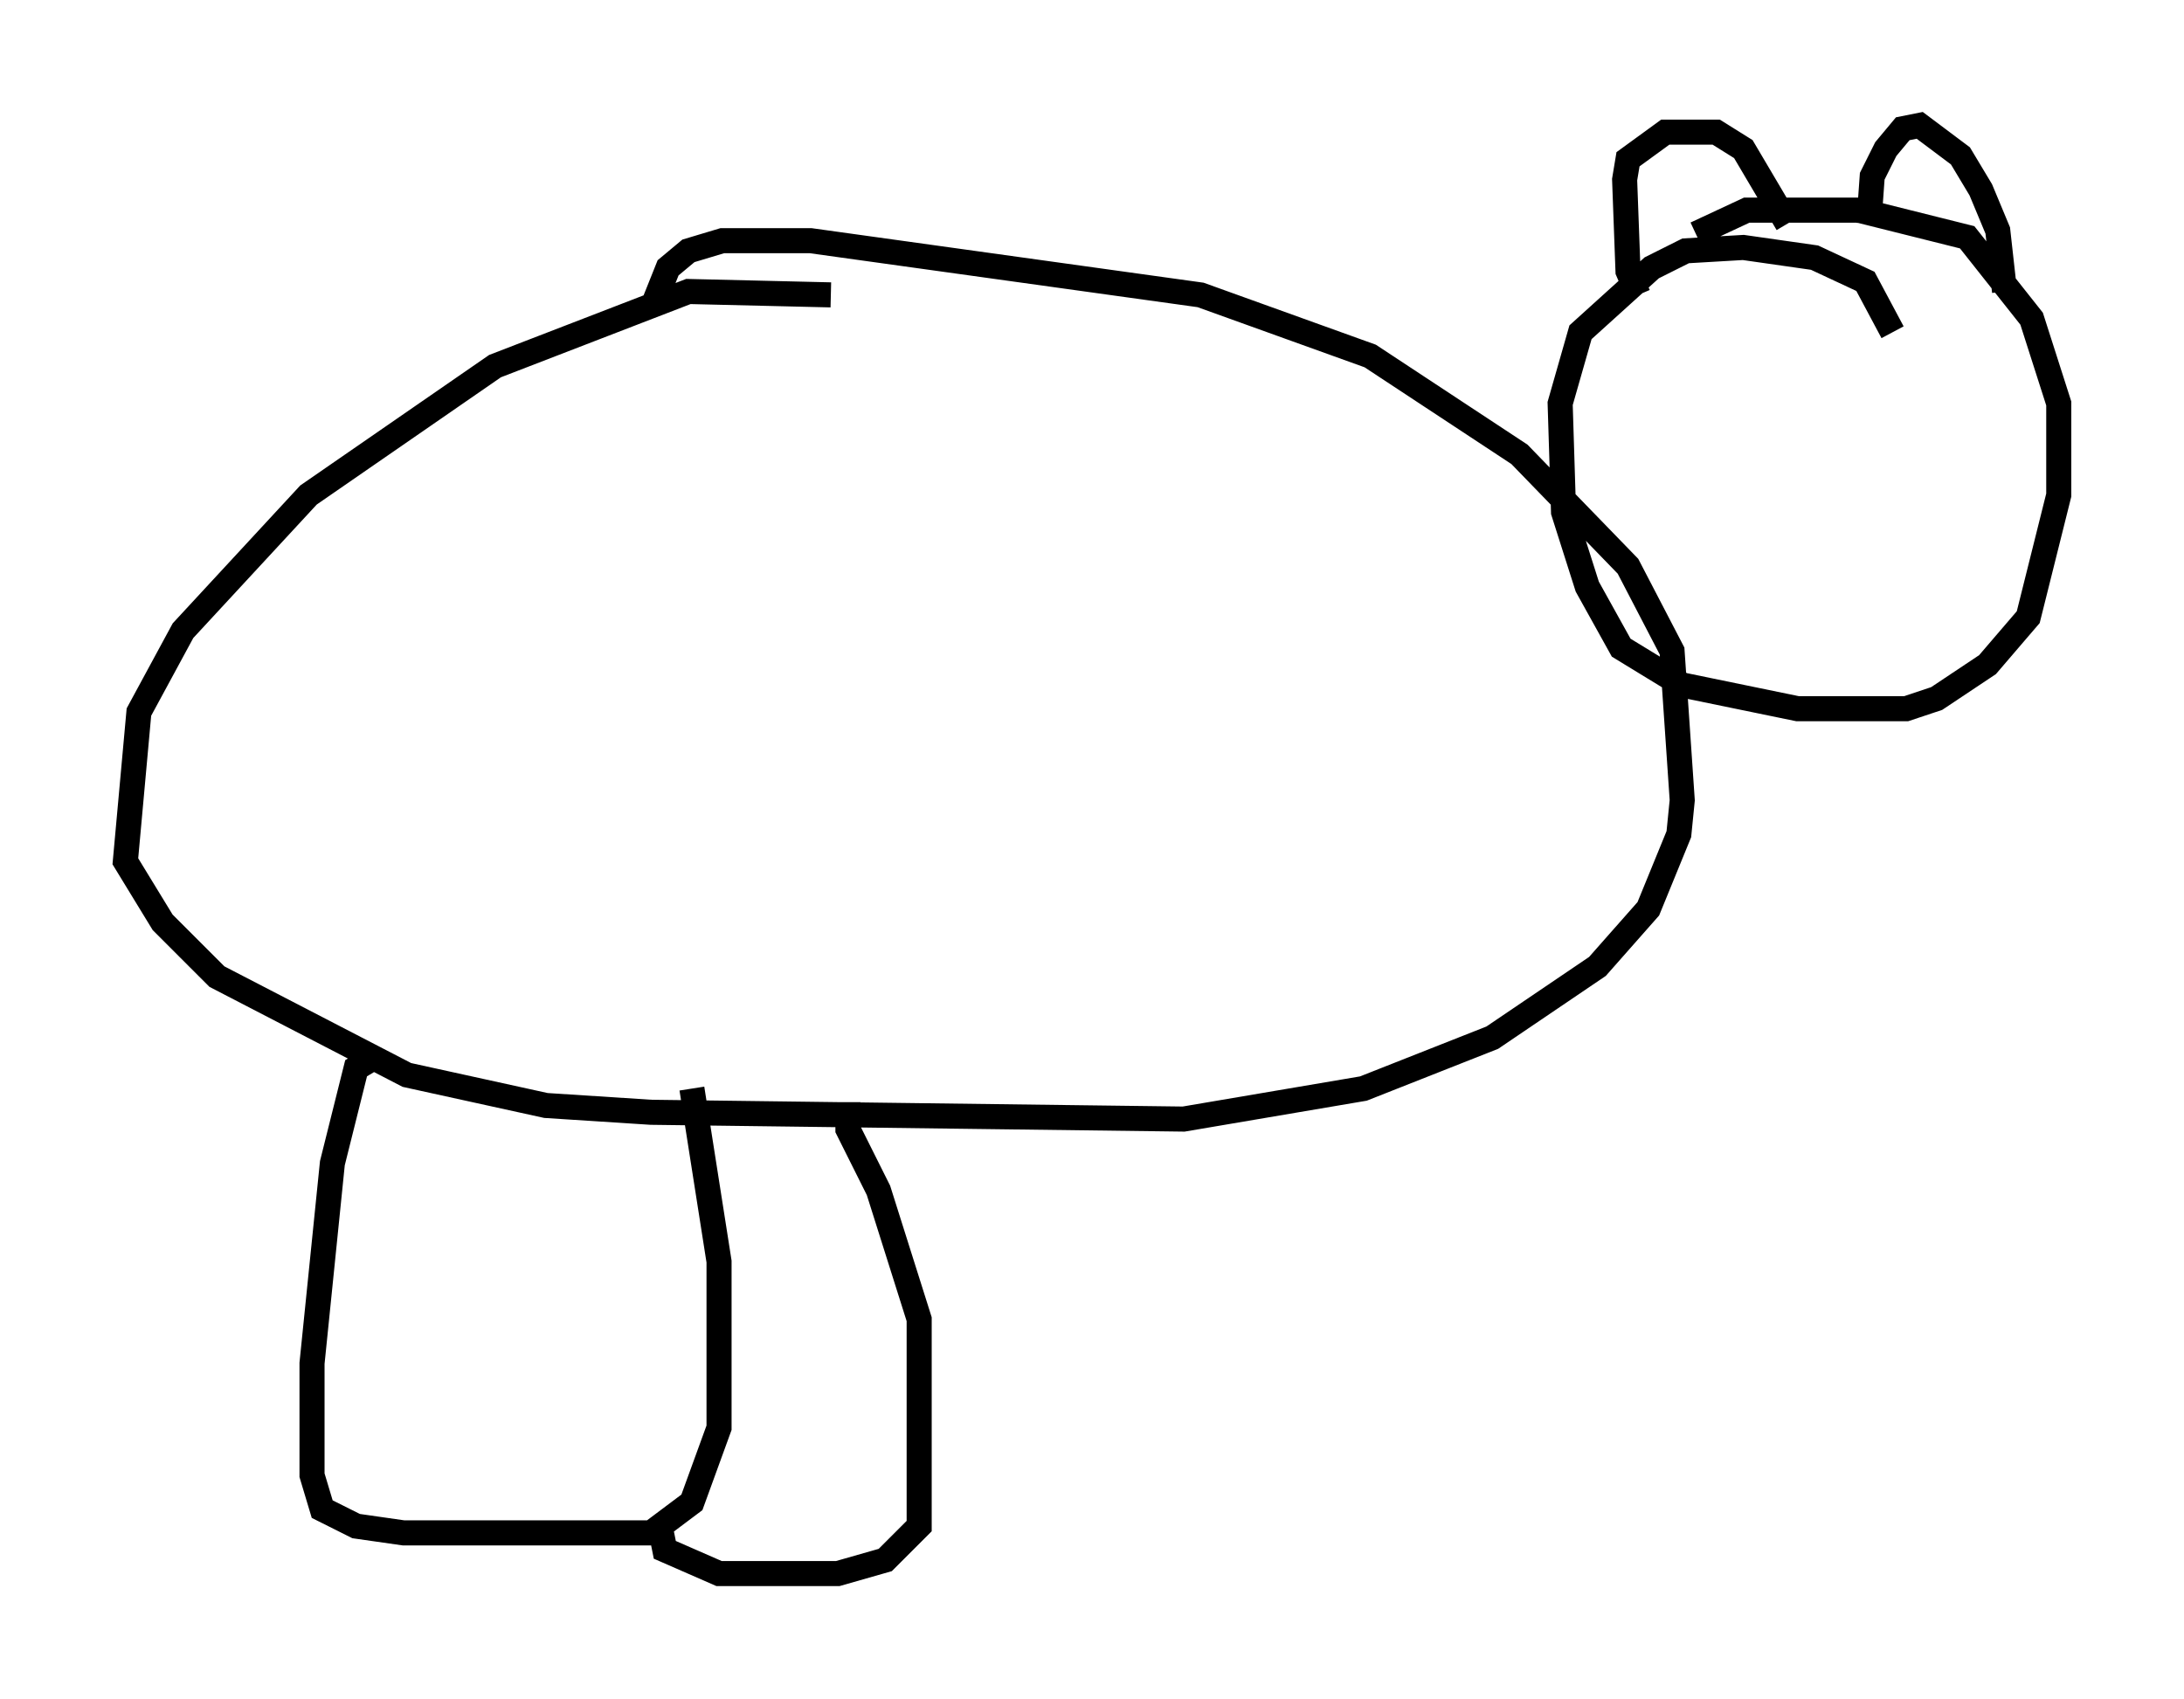 <?xml version="1.0" encoding="utf-8" ?>
<svg baseProfile="full" height="67.78" version="1.1" width="87.13" xmlns="http://www.w3.org/2000/svg" xmlns:ev="http://www.w3.org/2001/xml-events" xmlns:xlink="http://www.w3.org/1999/xlink"><defs /><rect fill="white" height="67.78" width="87.13" x="0" y="0" /><path d="M36.123, 12.442 m-2.977, -0.677 l-5.683, -0.135 -7.713, 2.977 l-7.442, 5.142 -5.007, 5.413 l-1.759, 3.248 -0.541, 5.954 l1.488, 2.436 2.165, 2.165 l7.578, 3.924 5.548, 1.218 l4.195, 0.271 21.245, 0.271 l7.172, -1.218 5.142, -2.03 l4.195, -2.842 2.03, -2.3 l1.218, -2.977 0.135, -1.353 l-0.406, -5.954 -1.759, -3.383 l-4.33, -4.465 -5.954, -3.924 l-6.766, -2.436 -15.561, -2.165 l-3.518, 0.0 -1.353, 0.406 l-0.812, 0.677 -0.541, 1.353 m49.391, 1.218 l-1.083, -2.03 -2.03, -0.947 l-2.842, -0.406 -2.3, 0.135 l-1.353, 0.677 -2.842, 2.571 l-0.812, 2.842 0.135, 4.33 l0.947, 2.977 1.353, 2.436 l2.436, 1.488 4.601, 0.947 l4.33, 0.0 1.218, -0.406 l2.03, -1.353 1.624, -1.894 l1.218, -4.871 0.0, -3.654 l-1.083, -3.383 -2.571, -3.248 l-4.33, -1.083 -4.465, 0.0 l-2.03, 0.947 m-2.3, 2.436 l-0.406, -0.947 -0.135, -3.654 l0.135, -0.812 1.488, -1.083 l2.03, 0.0 1.083, 0.677 l1.759, 2.977 m3.248, 0.0 l0.135, -1.894 0.541, -1.083 l0.677, -0.812 0.677, -0.135 l1.624, 1.218 0.812, 1.353 l0.677, 1.624 0.271, 2.436 m-65.087, 30.582 l-0.677, 0.406 -0.947, 3.789 l-0.812, 7.984 0.0, 4.465 l0.406, 1.353 1.353, 0.677 l1.894, 0.271 9.878, 0.0 l1.624, -1.218 1.083, -2.977 l0.0, -6.631 -1.083, -6.901 m6.225, 0.541 l0.0, 1.083 1.218, 2.436 l1.624, 5.142 0.0, 8.254 l-1.353, 1.353 -1.894, 0.541 l-4.736, 0.0 -2.165, -0.947 l-0.135, -0.677 " fill="none" stroke="black" stroke-width="1" /></svg>